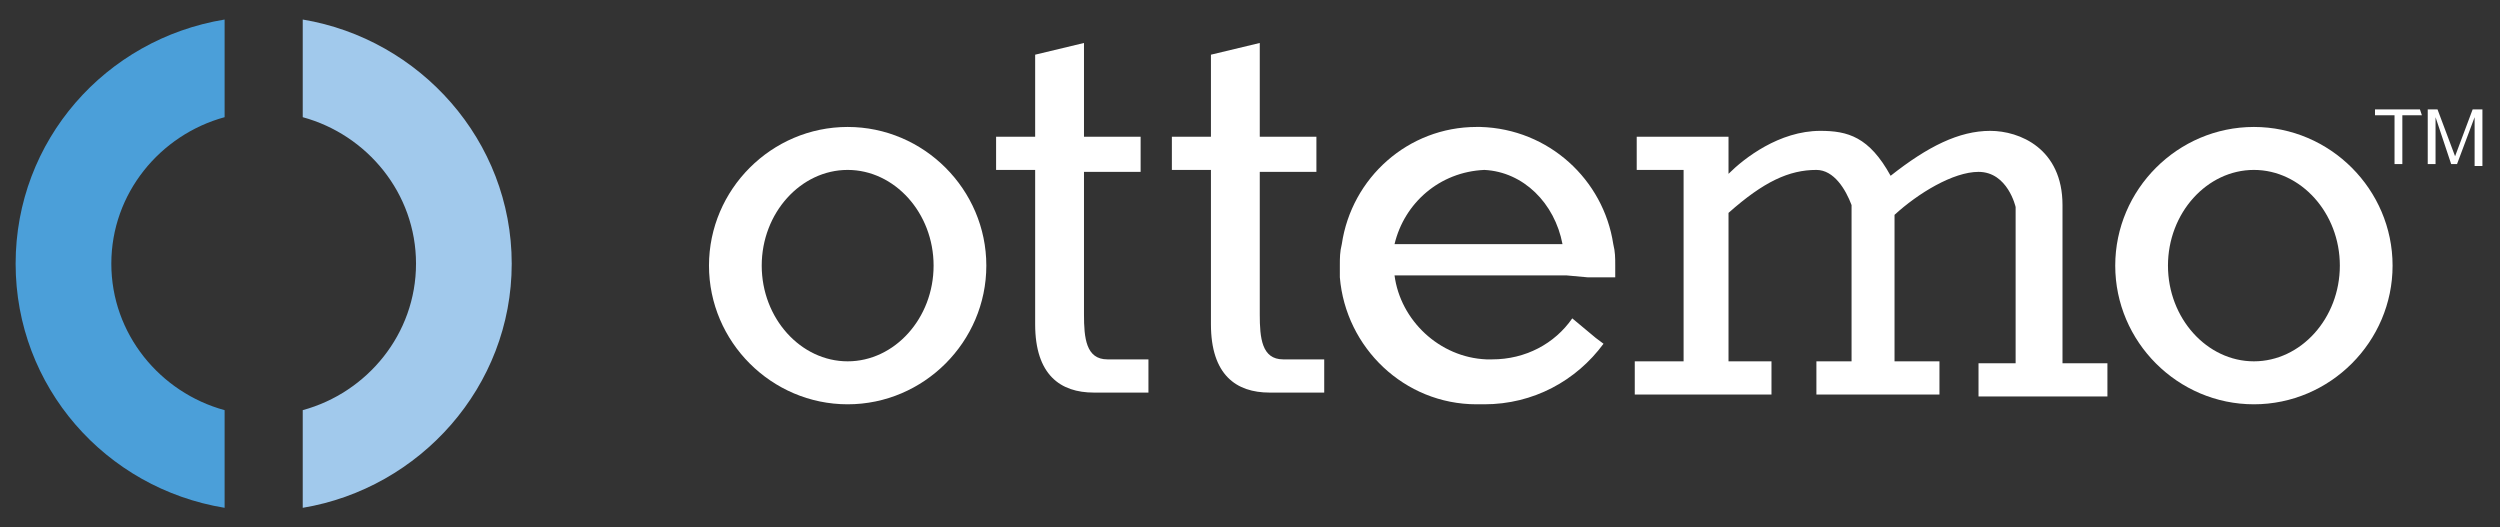 <?xml version="1.0" encoding="utf-8"?>
<!-- Generator: Adobe Illustrator 20.1.0, SVG Export Plug-In . SVG Version: 6.00 Build 0)  -->
<svg version="1.1" id="Layer_1" xmlns="http://www.w3.org/2000/svg" xmlns:xlink="http://www.w3.org/1999/xlink" x="0px" y="0px"
	 viewBox="0 0 128 27" style="enable-background:new 0 0 128 27;" xml:space="preserve">
<rect x="0" y="0" width="128" height="27" fill="#333333" stroke="none"/>
<style type="text/css">
	.st0{fill:#4B9FD9;}
	.st1{fill:#A1C9EC;}
	.st2{fill:#FFFFFF;}
</style>
<g>
	<path class="st0" d="M11.5,21c-3.3-0.9-5.8-3.9-5.8-7.5S8.2,6.9,11.5,6V1C5.4,2,0.8,7.2,0.8,13.5S5.4,25,11.5,26V21z"/>
	<path class="st1" d="M15.5,1v5c3.3,0.9,5.8,3.9,5.8,7.5s-2.5,6.6-5.8,7.5v5c6-1,10.7-6.2,10.7-12.5S21.5,2,15.5,1z"/>
	<g>
		<g>
			<path class="st2" d="M43.4,6.5c-3.9,0-7.1,3.2-7.1,7.1s3.2,7.1,7.1,7.1s7.1-3.2,7.1-7.1S47.3,6.5,43.4,6.5z M43.4,18.5
				c-2.4,0-4.4-2.2-4.4-4.9s2-4.9,4.4-4.9s4.4,2.2,4.4,4.9C47.8,16.3,45.8,18.5,43.4,18.5z"/>
			<path class="st2" d="M115.4,6.5c-3.9,0-7.1,3.2-7.1,7.1s3.2,7.1,7.1,7.1s7.1-3.2,7.1-7.1S119.3,6.5,115.4,6.5z M115.4,18.5
				c-2.4,0-4.4-2.2-4.4-4.9s2-4.9,4.4-4.9s4.4,2.2,4.4,4.9S117.8,18.5,115.4,18.5z"/>
			<path class="st2" d="M68.6,13.6c0,0.2,0,0.4,0,0.6l0,0C68.6,14,68.6,13.8,68.6,13.6z"/>
			<path class="st2" d="M68.7,12.5L68.7,12.5c-0.1,0.4-0.1,0.7-0.1,1.1C68.6,13.2,68.6,12.9,68.7,12.5z"/>
			<path class="st2" d="M71.4,12.5"/>
			<path class="st2" d="M81.3,14.2h1.4c0-0.2,0-0.4,0-0.6c0-0.4,0-0.7-0.1-1.1c-0.5-3.3-3.3-5.9-6.8-6c-0.1,0-0.1,0-0.2,0
				c-3.5,0-6.4,2.6-6.9,6l0,0c-0.1,0.4-0.1,0.7-0.1,1.1c0,0.2,0,0.4,0,0.6l0,0c0.3,3.6,3.3,6.5,7,6.5c0.1,0,0.1,0,0.2,0s0.1,0,0.2,0
				c2.5,0,4.7-1.2,6.1-3.1l-0.4-0.3l-1.2-1c-0.9,1.3-2.4,2.1-4.1,2.1c-0.1,0-0.2,0-0.3,0c-2.4-0.1-4.4-2-4.7-4.3h8.8L81.3,14.2
				L81.3,14.2z M71.4,12.5c0.5-2.1,2.3-3.7,4.6-3.8c2,0.1,3.6,1.7,4,3.8H71.4z"/>
			<path class="st2" d="M105.6,18.5v-8c0-2.9-2.2-3.8-3.7-3.8c-1.6,0-3.2,0.8-5.1,2.3c-1.1-2-2.2-2.3-3.6-2.3
				c-2.1,0-3.9,1.4-4.7,2.2V8.8V7h-2.3h-2.4v1.7h2.4v9.8h-2.5v1.7h7v-1.7h-2.2v-7.6c1.8-1.6,3.1-2.2,4.5-2.2c0.9,0,1.5,1,1.8,1.8v8
				H93v1.7h6.3v-1.7H97V11c1.2-1.1,3-2.2,4.3-2.2c1.5,0,1.9,1.8,1.9,1.8v8h-1.9v1.7h6.6v-1.7h-2.3V18.5z"/>
			<path class="st2" d="M65.7,18.4c-1.1,0-1.2-1.1-1.2-2.3V8.8h2.9V7h-2.9V2.2L62,2.8V7h-2v1.7h2v7.9c0,2.6,1.3,3.5,3,3.5
				c1.7,0,2.8,0,2.8,0v-1.7C67.7,18.4,66.8,18.4,65.7,18.4z"/>
			<path class="st2" d="M56.7,18.4c-1.1,0-1.2-1.1-1.2-2.3V8.8h2.9V7h-2.9V2.2L53,2.8V7h-2v1.7h2v7.9c0,2.6,1.3,3.5,3,3.5
				s2.8,0,2.8,0v-1.7C58.7,18.4,57.8,18.4,56.7,18.4z"/>
			<g>
				<path class="st2" d="M124,5.9h-1v2.5h-0.4V5.9h-1V5.6h2.3L124,5.9L124,5.9z"/>
				<path class="st2" d="M124.8,5.6l0.9,2.4l0.9-2.4h0.5v2.9h-0.4V6l-0.9,2.4h-0.3L124.7,6v2.4h-0.4V5.6H124.8z"/>
			</g>
		</g>
	</g>
</g>
</svg>
